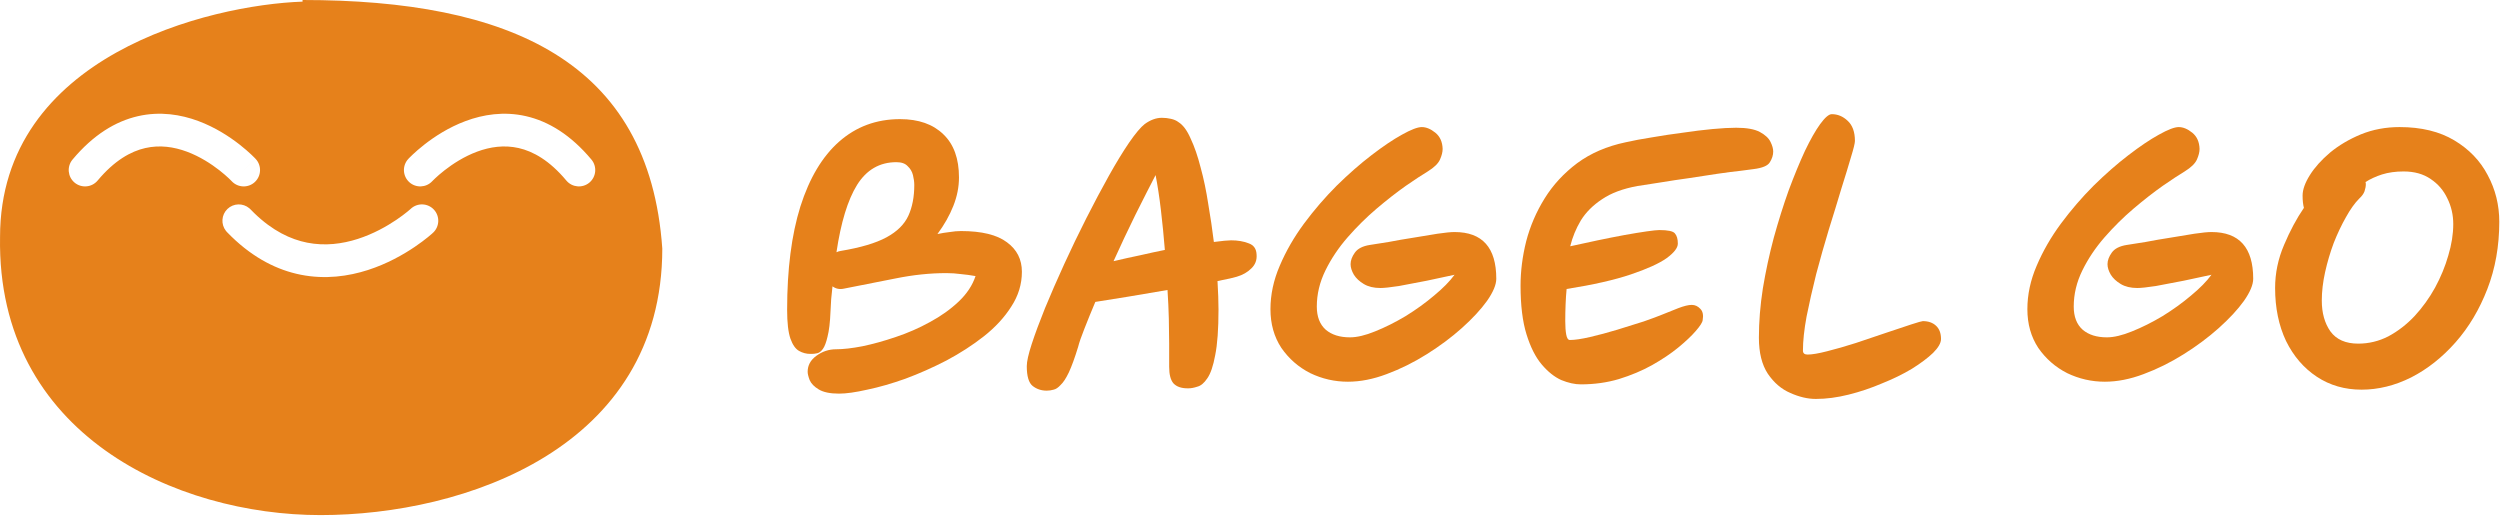 <svg width="302" height="63" viewBox="0 0 302 63" fill="none" xmlns="http://www.w3.org/2000/svg">
<path d="M36.548 0C61.437 2.51842e-05 78.425 7.309 80.005 30.024C80.005 54.123 56.104 62.223 38.721 62.223C21.338 62.223 -0.39 52.543 0.005 28.642C0.006 6.716 25.289 0.592 36.548 0.197V0ZM30.119 25.158C29.355 24.511 28.209 24.535 27.473 25.244C26.737 25.954 26.671 27.098 27.29 27.885L27.421 28.038L27.962 28.58C30.675 31.212 33.526 32.63 36.333 33.188C39.304 33.778 42.092 33.375 44.437 32.621C46.777 31.868 48.731 30.749 50.089 29.831C50.772 29.37 51.315 28.952 51.693 28.645C51.882 28.491 52.031 28.365 52.135 28.273C52.187 28.228 52.228 28.19 52.258 28.163C52.273 28.15 52.286 28.138 52.295 28.13C52.3 28.126 52.304 28.122 52.307 28.119L52.313 28.113C52.313 28.113 52.314 28.112 50.967 26.667L52.315 28.112C53.113 27.369 53.156 26.118 52.413 25.32C51.669 24.522 50.419 24.479 49.62 25.223C49.618 25.225 49.614 25.228 49.609 25.232C49.594 25.246 49.569 25.269 49.534 25.3C49.462 25.362 49.349 25.458 49.2 25.58C48.899 25.825 48.45 26.171 47.877 26.558C46.723 27.337 45.108 28.255 43.227 28.86C41.35 29.464 39.26 29.741 37.102 29.312C35.099 28.915 32.92 27.886 30.709 25.74L30.267 25.296L30.119 25.158ZM23.953 14.618C21.866 13.843 19.353 13.418 16.663 14.034C13.953 14.655 11.262 16.286 8.761 19.276C8.062 20.113 8.173 21.359 9.009 22.059C9.846 22.758 11.093 22.647 11.792 21.811C13.835 19.369 15.81 18.283 17.545 17.886C19.299 17.484 21.01 17.739 22.577 18.321C24.153 18.907 25.518 19.801 26.505 20.572C26.994 20.954 27.377 21.295 27.633 21.536C27.761 21.656 27.856 21.752 27.916 21.812C27.946 21.843 27.969 21.865 27.981 21.878C27.984 21.881 27.987 21.885 27.989 21.887C28.73 22.686 29.981 22.734 30.781 21.992C31.58 21.25 31.627 20 30.886 19.2L29.107 20.85C29.208 20.756 29.317 20.654 29.437 20.543C30.802 19.277 30.88 19.204 30.884 19.199L30.883 19.197L30.879 19.193C30.877 19.19 30.873 19.186 30.869 19.182C30.86 19.173 30.849 19.161 30.835 19.148C30.809 19.12 30.773 19.082 30.727 19.036C30.635 18.943 30.505 18.815 30.34 18.659C30.01 18.349 29.535 17.926 28.937 17.459C27.752 16.533 26.03 15.39 23.953 14.618ZM63.544 14.034C60.854 13.418 58.341 13.843 56.254 14.618C54.177 15.39 52.455 16.533 51.27 17.459C50.672 17.926 50.197 18.349 49.867 18.659C49.702 18.814 49.572 18.944 49.48 19.036C49.434 19.082 49.398 19.12 49.371 19.148C49.358 19.161 49.348 19.173 49.339 19.182C49.335 19.186 49.331 19.19 49.329 19.193L49.323 19.199C49.325 19.203 49.389 19.262 50.77 20.543C50.836 20.604 50.899 20.663 50.959 20.719L49.322 19.2C48.58 20 48.627 21.25 49.427 21.992C50.227 22.733 51.474 22.685 52.216 21.887L52.217 21.888L52.227 21.878C52.239 21.865 52.26 21.843 52.291 21.812C52.351 21.752 52.446 21.656 52.574 21.536C52.83 21.295 53.214 20.954 53.703 20.572C54.69 19.801 56.055 18.907 57.631 18.321C59.198 17.739 60.909 17.484 62.663 17.886C64.398 18.284 66.373 19.369 68.415 21.811C69.115 22.647 70.361 22.758 71.198 22.059C72.034 21.359 72.145 20.113 71.446 19.276C68.945 16.286 66.254 14.655 63.544 14.034Z" fill="#E6811B"/>
<path d="M101.365 47.551C100.272 47.551 99.445 47.378 98.885 47.031C98.352 46.711 97.992 46.338 97.805 45.911C97.645 45.485 97.565 45.151 97.565 44.911C97.565 44.138 97.912 43.498 98.605 42.991C99.325 42.458 100.125 42.191 101.005 42.191C101.859 42.191 102.912 42.071 104.165 41.831C105.445 41.565 106.792 41.191 108.205 40.711C109.645 40.231 111.019 39.631 112.325 38.911C113.659 38.191 114.819 37.365 115.805 36.431C116.792 35.498 117.472 34.471 117.845 33.351C117.259 33.245 116.672 33.165 116.085 33.111C115.499 33.031 114.912 32.991 114.325 32.991C112.352 32.991 110.312 33.205 108.205 33.631C106.099 34.058 104.005 34.471 101.925 34.871C101.419 34.978 100.965 34.885 100.565 34.591C100.512 35.151 100.459 35.671 100.405 36.151C100.379 36.605 100.352 37.098 100.325 37.631C100.272 38.938 100.152 39.951 99.965 40.671C99.805 41.365 99.619 41.858 99.405 42.151C99.192 42.445 98.965 42.618 98.725 42.671C98.485 42.725 98.259 42.751 98.045 42.751C97.965 42.751 97.912 42.751 97.885 42.751C97.405 42.751 96.952 42.631 96.525 42.391C96.099 42.151 95.752 41.658 95.485 40.911C95.219 40.138 95.085 38.978 95.085 37.431C95.085 32.525 95.619 28.365 96.685 24.951C97.779 21.511 99.339 18.898 101.365 17.111C103.419 15.298 105.872 14.391 108.725 14.391C110.965 14.391 112.712 15.005 113.965 16.231C115.219 17.431 115.845 19.165 115.845 21.431C115.845 22.578 115.619 23.725 115.165 24.871C114.712 26.018 114.072 27.151 113.245 28.271C113.752 28.165 114.245 28.085 114.725 28.031C115.205 27.951 115.659 27.911 116.085 27.911C118.592 27.911 120.445 28.365 121.645 29.271C122.845 30.151 123.445 31.338 123.445 32.831C123.445 34.325 123.019 35.725 122.165 37.031C121.339 38.338 120.232 39.538 118.845 40.631C117.485 41.698 115.979 42.671 114.325 43.551C112.672 44.405 111.019 45.138 109.365 45.751C107.712 46.338 106.179 46.778 104.765 47.071C103.352 47.391 102.219 47.551 101.365 47.551ZM101.045 30.471C101.205 30.391 101.379 30.338 101.565 30.311C103.965 29.911 105.805 29.365 107.085 28.671C108.365 27.978 109.245 27.111 109.725 26.071C110.205 25.031 110.445 23.791 110.445 22.351C110.445 21.978 110.392 21.578 110.285 21.151C110.179 20.725 109.965 20.365 109.645 20.071C109.352 19.751 108.899 19.591 108.285 19.591C106.259 19.591 104.672 20.511 103.525 22.351C102.405 24.165 101.579 26.871 101.045 30.471Z" fill="#E6811B"/>
<path d="M126.435 47.191C125.795 47.191 125.235 47.005 124.755 46.631C124.275 46.258 124.035 45.458 124.035 44.231C124.035 43.671 124.235 42.778 124.635 41.551C125.035 40.325 125.569 38.885 126.235 37.231C126.929 35.551 127.702 33.778 128.555 31.911C129.409 30.045 130.302 28.191 131.235 26.351C132.169 24.511 133.075 22.805 133.955 21.231C134.835 19.658 135.649 18.325 136.395 17.231C137.169 16.111 137.795 15.365 138.275 14.991C138.969 14.485 139.662 14.231 140.355 14.231C140.729 14.231 141.089 14.271 141.435 14.351C141.809 14.431 142.115 14.565 142.355 14.751C142.915 15.098 143.409 15.765 143.835 16.751C144.289 17.711 144.689 18.871 145.035 20.231C145.409 21.591 145.715 23.058 145.955 24.631C146.222 26.178 146.449 27.711 146.635 29.231C147.649 29.098 148.342 29.031 148.715 29.031C149.515 29.031 150.222 29.151 150.835 29.391C151.449 29.605 151.769 30.058 151.795 30.751C151.849 31.418 151.635 31.978 151.155 32.431C150.702 32.885 150.115 33.218 149.395 33.431C149.075 33.538 148.302 33.711 147.075 33.951C147.155 35.311 147.195 36.458 147.195 37.391C147.195 39.765 147.062 41.605 146.795 42.911C146.555 44.218 146.235 45.151 145.835 45.711C145.462 46.271 145.062 46.605 144.635 46.711C144.235 46.845 143.875 46.911 143.555 46.911C143.529 46.911 143.502 46.911 143.475 46.911C142.702 46.911 142.129 46.711 141.755 46.311C141.409 45.911 141.235 45.245 141.235 44.311V41.471C141.235 40.591 141.222 39.605 141.195 38.511C141.169 37.418 141.115 36.258 141.035 35.031C139.462 35.298 137.889 35.565 136.315 35.831C134.769 36.071 133.435 36.285 132.315 36.471C131.809 37.671 131.369 38.751 130.995 39.711C130.622 40.645 130.369 41.378 130.235 41.911C129.835 43.218 129.462 44.245 129.115 44.991C128.769 45.711 128.435 46.218 128.115 46.511C127.822 46.831 127.542 47.018 127.275 47.071C127.009 47.151 126.729 47.191 126.435 47.191ZM134.515 31.551C135.635 31.285 136.715 31.045 137.755 30.831C138.795 30.591 139.782 30.378 140.715 30.191C140.582 28.538 140.422 26.925 140.235 25.351C140.049 23.778 139.835 22.378 139.595 21.151C138.902 22.485 138.089 24.085 137.155 25.951C136.249 27.791 135.369 29.658 134.515 31.551Z" fill="#E6811B"/>
<path d="M162.831 46.111C161.231 46.111 159.711 45.765 158.271 45.071C156.858 44.351 155.698 43.338 154.791 42.031C153.911 40.698 153.471 39.138 153.471 37.351C153.471 35.591 153.845 33.845 154.591 32.111C155.338 30.351 156.311 28.658 157.511 27.031C158.738 25.378 160.058 23.845 161.471 22.431C162.911 21.018 164.311 19.791 165.671 18.751C167.058 17.685 168.285 16.858 169.351 16.271C170.445 15.658 171.245 15.351 171.751 15.351C172.285 15.351 172.831 15.578 173.391 16.031C173.951 16.485 174.245 17.138 174.271 17.991C174.271 18.365 174.165 18.791 173.951 19.271C173.738 19.751 173.245 20.231 172.471 20.711C171.805 21.111 170.911 21.698 169.791 22.471C168.698 23.245 167.538 24.151 166.311 25.191C165.085 26.231 163.911 27.391 162.791 28.671C161.698 29.925 160.805 31.258 160.111 32.671C159.418 34.085 159.071 35.538 159.071 37.031C159.071 38.258 159.431 39.191 160.151 39.831C160.871 40.445 161.845 40.751 163.071 40.751C163.925 40.751 164.938 40.511 166.111 40.031C167.311 39.551 168.538 38.938 169.791 38.191C171.045 37.418 172.191 36.591 173.231 35.711C174.298 34.831 175.125 33.991 175.711 33.191C174.698 33.405 173.578 33.645 172.351 33.911C171.151 34.151 170.031 34.365 168.991 34.551C167.951 34.711 167.205 34.791 166.751 34.791C165.951 34.791 165.285 34.631 164.751 34.311C164.218 33.991 163.818 33.618 163.551 33.191C163.285 32.738 163.151 32.311 163.151 31.911C163.151 31.458 163.325 30.991 163.671 30.511C164.018 30.031 164.618 29.725 165.471 29.591C166.031 29.511 166.791 29.391 167.751 29.231C168.711 29.045 169.711 28.871 170.751 28.711C171.818 28.525 172.791 28.365 173.671 28.231C174.578 28.098 175.258 28.031 175.711 28.031C179.071 28.031 180.751 29.911 180.751 33.671C180.751 34.391 180.378 35.285 179.631 36.351C178.885 37.391 177.871 38.485 176.591 39.631C175.338 40.751 173.925 41.805 172.351 42.791C170.778 43.778 169.165 44.578 167.511 45.191C165.885 45.805 164.325 46.111 162.831 46.111Z" fill="#E6811B"/>
<path d="M190.963 46.431C190.243 46.431 189.456 46.258 188.603 45.911C187.776 45.538 186.99 44.911 186.243 44.031C185.496 43.151 184.883 41.938 184.403 40.391C183.923 38.845 183.683 36.885 183.683 34.511C183.683 32.751 183.91 30.965 184.363 29.151C184.843 27.311 185.59 25.578 186.603 23.951C187.616 22.325 188.923 20.911 190.523 19.711C192.15 18.511 194.096 17.671 196.363 17.191C197.296 16.978 198.363 16.778 199.563 16.591C200.79 16.378 202.03 16.191 203.283 16.031C204.536 15.845 205.723 15.698 206.843 15.591C207.99 15.485 208.95 15.431 209.723 15.431C211.003 15.431 211.963 15.605 212.603 15.951C213.243 16.298 213.67 16.698 213.883 17.151C214.096 17.578 214.203 17.965 214.203 18.311C214.203 18.738 214.07 19.165 213.803 19.591C213.563 20.018 212.896 20.298 211.803 20.431C211.563 20.458 211.056 20.525 210.283 20.631C209.51 20.711 208.576 20.831 207.483 20.991C206.416 21.151 205.283 21.325 204.083 21.511C202.91 21.671 201.763 21.845 200.643 22.031C199.55 22.191 198.603 22.338 197.803 22.471C196.043 22.791 194.616 23.325 193.523 24.071C192.43 24.791 191.576 25.645 190.963 26.631C190.376 27.618 189.95 28.658 189.683 29.751C190.75 29.511 191.856 29.271 193.003 29.031C194.15 28.791 195.23 28.578 196.243 28.391C197.283 28.205 198.176 28.058 198.923 27.951C199.67 27.845 200.176 27.791 200.443 27.791C201.483 27.791 202.11 27.925 202.323 28.191C202.563 28.458 202.683 28.871 202.683 29.431C202.683 29.938 202.23 30.525 201.323 31.191C200.416 31.831 198.976 32.485 197.003 33.151C195.03 33.818 192.443 34.405 189.243 34.911C189.243 34.938 189.243 34.951 189.243 34.951C189.19 35.485 189.15 36.098 189.123 36.791C189.096 37.458 189.083 38.125 189.083 38.791C189.083 39.458 189.123 40.005 189.203 40.431C189.283 40.858 189.43 41.071 189.643 41.071C190.23 41.071 191.043 40.951 192.083 40.711C193.123 40.471 194.216 40.178 195.363 39.831C196.51 39.485 197.576 39.151 198.563 38.831C199.55 38.485 200.27 38.218 200.723 38.031C201.39 37.765 202.056 37.498 202.723 37.231C203.416 36.965 203.963 36.831 204.363 36.831C204.763 36.831 205.11 36.991 205.403 37.311C205.696 37.605 205.79 38.058 205.683 38.671C205.656 38.938 205.376 39.378 204.843 39.991C204.336 40.578 203.63 41.245 202.723 41.991C201.843 42.711 200.79 43.418 199.563 44.111C198.363 44.778 197.03 45.338 195.563 45.791C194.123 46.218 192.59 46.431 190.963 46.431Z" fill="#E6811B"/>
<path d="M219.355 48.191C218.368 48.191 217.341 47.951 216.275 47.471C215.208 47.018 214.301 46.245 213.555 45.151C212.835 44.058 212.475 42.605 212.475 40.791C212.475 38.871 212.635 36.885 212.955 34.831C213.301 32.751 213.741 30.711 214.275 28.711C214.835 26.685 215.435 24.778 216.075 22.991C216.741 21.205 217.395 19.618 218.035 18.231C218.701 16.845 219.315 15.765 219.875 14.991C220.461 14.191 220.928 13.791 221.275 13.791C221.995 13.791 222.635 14.058 223.195 14.591C223.781 15.125 224.075 15.938 224.075 17.031C224.075 17.298 223.915 17.951 223.595 18.991C223.301 20.005 222.915 21.271 222.435 22.791C221.981 24.311 221.475 25.965 220.915 27.751C220.381 29.511 219.875 31.298 219.395 33.111C218.941 34.925 218.555 36.631 218.235 38.231C217.941 39.831 217.795 41.205 217.795 42.351C217.795 42.671 217.981 42.831 218.355 42.831C218.888 42.831 219.675 42.698 220.715 42.431C221.781 42.165 222.941 41.831 224.195 41.431C225.475 41.005 226.701 40.591 227.875 40.191C229.048 39.791 230.048 39.458 230.875 39.191C231.701 38.925 232.168 38.791 232.275 38.791C232.941 38.791 233.475 38.978 233.875 39.351C234.275 39.725 234.475 40.258 234.475 40.951C234.475 41.431 234.155 41.991 233.515 42.631C232.875 43.245 232.021 43.885 230.955 44.551C229.888 45.191 228.688 45.778 227.355 46.311C226.048 46.871 224.701 47.325 223.315 47.671C221.928 48.018 220.608 48.191 219.355 48.191Z" fill="#E6811B"/>
<path d="M254.267 46.111C252.667 46.111 251.147 45.765 249.707 45.071C248.294 44.351 247.134 43.338 246.227 42.031C245.347 40.698 244.907 39.138 244.907 37.351C244.907 35.591 245.281 33.845 246.027 32.111C246.774 30.351 247.747 28.658 248.947 27.031C250.174 25.378 251.494 23.845 252.907 22.431C254.347 21.018 255.747 19.791 257.107 18.751C258.494 17.685 259.721 16.858 260.787 16.271C261.881 15.658 262.681 15.351 263.187 15.351C263.721 15.351 264.267 15.578 264.827 16.031C265.387 16.485 265.681 17.138 265.707 17.991C265.707 18.365 265.601 18.791 265.387 19.271C265.174 19.751 264.681 20.231 263.907 20.711C263.241 21.111 262.347 21.698 261.227 22.471C260.134 23.245 258.974 24.151 257.747 25.191C256.521 26.231 255.347 27.391 254.227 28.671C253.134 29.925 252.241 31.258 251.547 32.671C250.854 34.085 250.507 35.538 250.507 37.031C250.507 38.258 250.867 39.191 251.587 39.831C252.307 40.445 253.281 40.751 254.507 40.751C255.361 40.751 256.374 40.511 257.547 40.031C258.747 39.551 259.974 38.938 261.227 38.191C262.481 37.418 263.627 36.591 264.667 35.711C265.734 34.831 266.561 33.991 267.147 33.191C266.134 33.405 265.014 33.645 263.787 33.911C262.587 34.151 261.467 34.365 260.427 34.551C259.387 34.711 258.64 34.791 258.187 34.791C257.387 34.791 256.721 34.631 256.187 34.311C255.654 33.991 255.254 33.618 254.987 33.191C254.721 32.738 254.587 32.311 254.587 31.911C254.587 31.458 254.761 30.991 255.107 30.511C255.454 30.031 256.054 29.725 256.907 29.591C257.467 29.511 258.227 29.391 259.187 29.231C260.147 29.045 261.147 28.871 262.187 28.711C263.254 28.525 264.227 28.365 265.107 28.231C266.014 28.098 266.694 28.031 267.147 28.031C270.507 28.031 272.187 29.911 272.187 33.671C272.187 34.391 271.814 35.285 271.067 36.351C270.321 37.391 269.307 38.485 268.027 39.631C266.774 40.751 265.361 41.805 263.787 42.791C262.214 43.778 260.601 44.578 258.947 45.191C257.321 45.805 255.761 46.111 254.267 46.111Z" fill="#E6811B"/>
<path d="M285.273 47.071C283.247 47.071 281.447 46.551 279.873 45.511C278.3 44.471 277.06 43.031 276.153 41.191C275.273 39.325 274.833 37.191 274.833 34.791C274.833 33.005 275.193 31.271 275.913 29.591C276.633 27.885 277.433 26.391 278.313 25.111C278.207 24.711 278.153 24.218 278.153 23.631C278.153 22.911 278.447 22.085 279.033 21.151C279.62 20.218 280.433 19.311 281.473 18.431C282.54 17.551 283.78 16.818 285.193 16.231C286.633 15.645 288.193 15.351 289.873 15.351C292.487 15.351 294.687 15.885 296.473 16.951C298.26 18.018 299.607 19.418 300.513 21.151C301.447 22.885 301.913 24.765 301.913 26.791C301.913 29.725 301.433 32.431 300.473 34.911C299.513 37.391 298.233 39.538 296.633 41.351C295.033 43.165 293.247 44.578 291.273 45.591C289.3 46.578 287.3 47.071 285.273 47.071ZM285.753 21.991C285.78 22.071 285.793 22.151 285.793 22.231C285.793 22.498 285.74 22.791 285.633 23.111C285.527 23.405 285.313 23.698 284.993 23.991C284.46 24.525 283.927 25.271 283.393 26.231C282.86 27.165 282.367 28.205 281.913 29.351C281.487 30.498 281.14 31.671 280.873 32.871C280.607 34.071 280.473 35.218 280.473 36.311C280.473 37.805 280.82 39.045 281.513 40.031C282.233 41.018 283.353 41.511 284.873 41.511C286.153 41.511 287.367 41.218 288.513 40.631C289.66 40.018 290.713 39.205 291.673 38.191C292.633 37.151 293.46 36.005 294.153 34.751C294.847 33.471 295.38 32.178 295.753 30.871C296.153 29.538 296.353 28.271 296.353 27.071C296.353 25.951 296.113 24.911 295.633 23.951C295.18 22.991 294.513 22.218 293.633 21.631C292.753 21.018 291.66 20.711 290.353 20.711C289.393 20.711 288.527 20.831 287.753 21.071C287.007 21.311 286.34 21.618 285.753 21.991Z" fill="#E6811B"/>
</svg>
